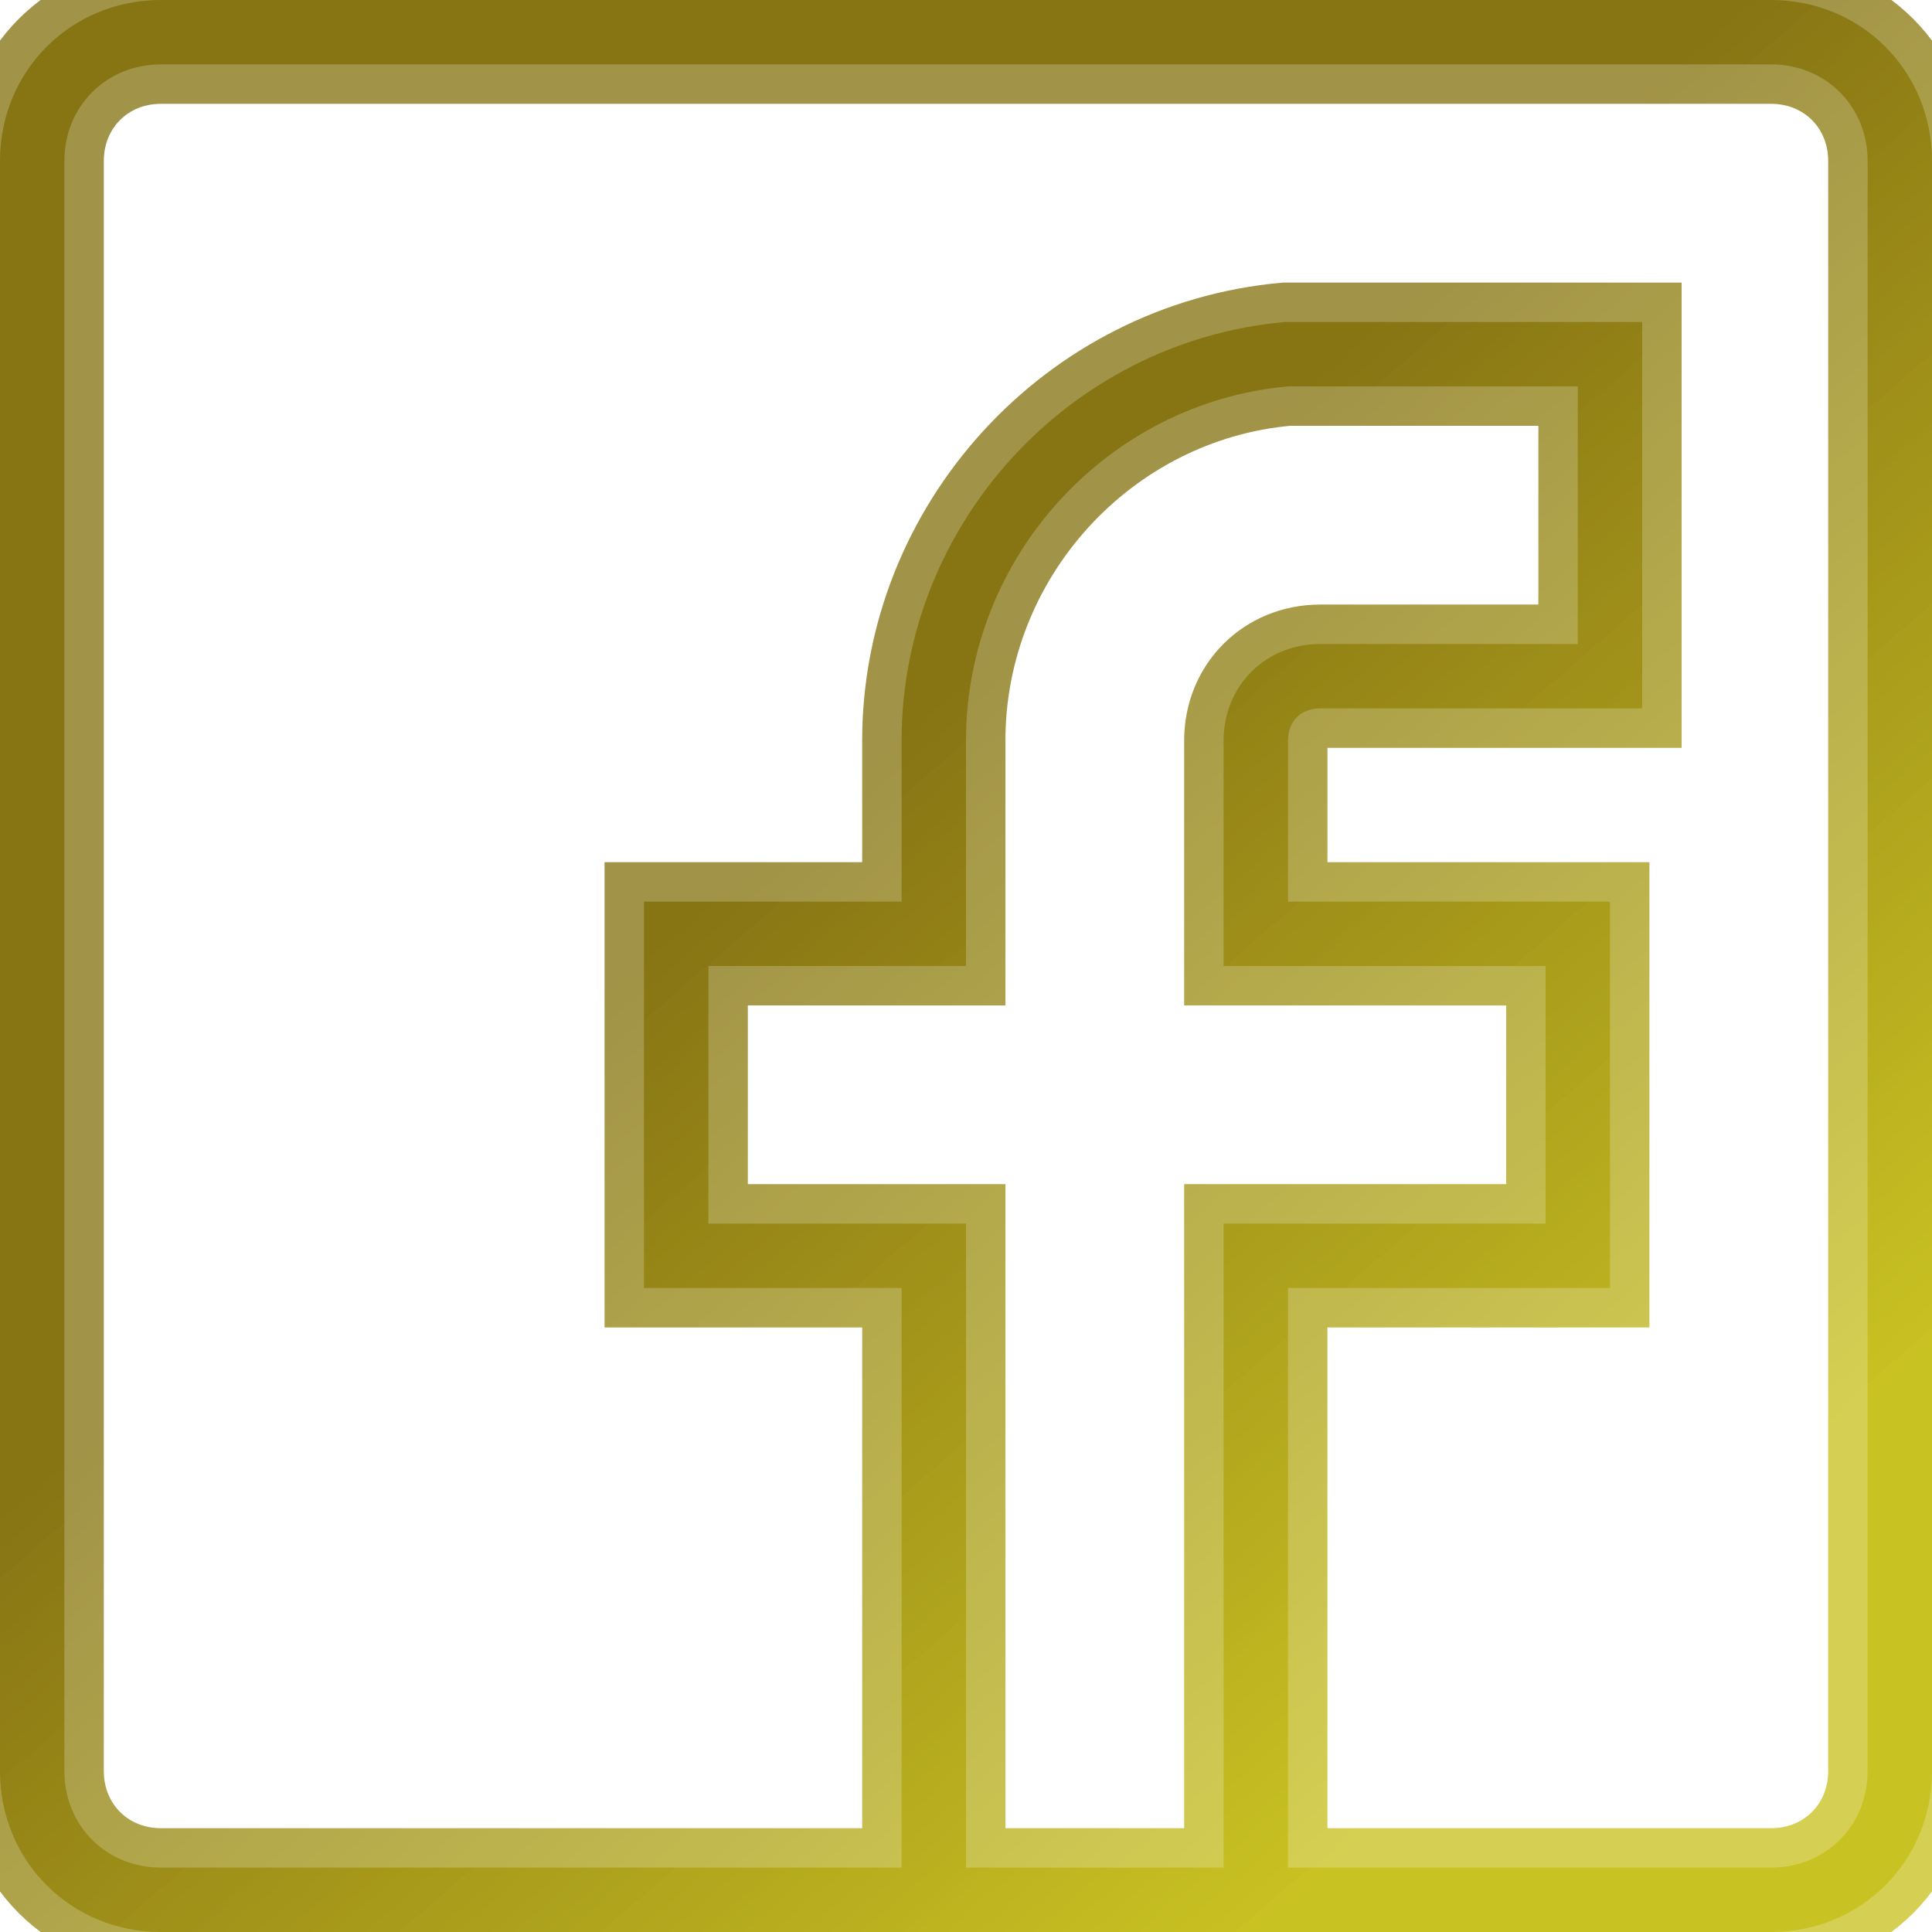 <svg width="49" height="49" viewBox="0 0 49 49" fill="none" xmlns="http://www.w3.org/2000/svg">
<g clip-path="url(#clip0)">
<path d="M44.917 0H4.083C1.797 0 0 1.797 0 4.083V44.917C0 47.203 1.797 49 4.083 49H22.867H32.667H44.917C47.203 49 49 47.203 49 44.917V4.083C49 1.797 47.203 0 44.917 0ZM24.5 47.367V31.033H17.967V24.5H24.5V18.783C24.5 14.128 28.093 10.208 32.667 9.8H40.017V16.333H33.483C32.095 16.333 31.033 17.395 31.033 18.783V24.5H39.2V31.033H31.033V47.367L24.5 47.367ZM47.367 44.917C47.367 46.305 46.305 47.367 44.917 47.367H32.667V32.667H40.833V22.867H32.667V18.783C32.667 18.293 32.993 17.967 33.483 17.967H41.65V8.167H32.585C27.113 8.657 22.867 13.312 22.867 18.783V22.867H16.333V32.667H22.867V47.367H4.083C2.695 47.367 1.633 46.305 1.633 44.917V4.083C1.633 2.695 2.695 1.633 4.083 1.633H44.917C46.305 1.633 47.367 2.695 47.367 4.083L47.367 44.917Z" fill="url(#paint0_linear)" fill-opacity="0.72" stroke="url(#paint1_linear)" stroke-opacity="0.72" stroke-width="2"/>
</g>
<defs>
<linearGradient id="paint0_linear" x1="10.974" y1="28.676" x2="35.022" y2="56.425" gradientUnits="userSpaceOnUse">
<stop stop-color="#7D6900"/>
<stop offset="0.789" stop-color="#C5BD10"/>
</linearGradient>
<linearGradient id="paint1_linear" x1="10.974" y1="28.676" x2="35.022" y2="56.425" gradientUnits="userSpaceOnUse">
<stop stop-color="#7D6900"/>
<stop offset="0.789" stop-color="#C5BD10"/>
</linearGradient>
<clipPath id="clip0">
<rect width="49" height="49" fill="white"/>
</clipPath>
</defs>
</svg>
